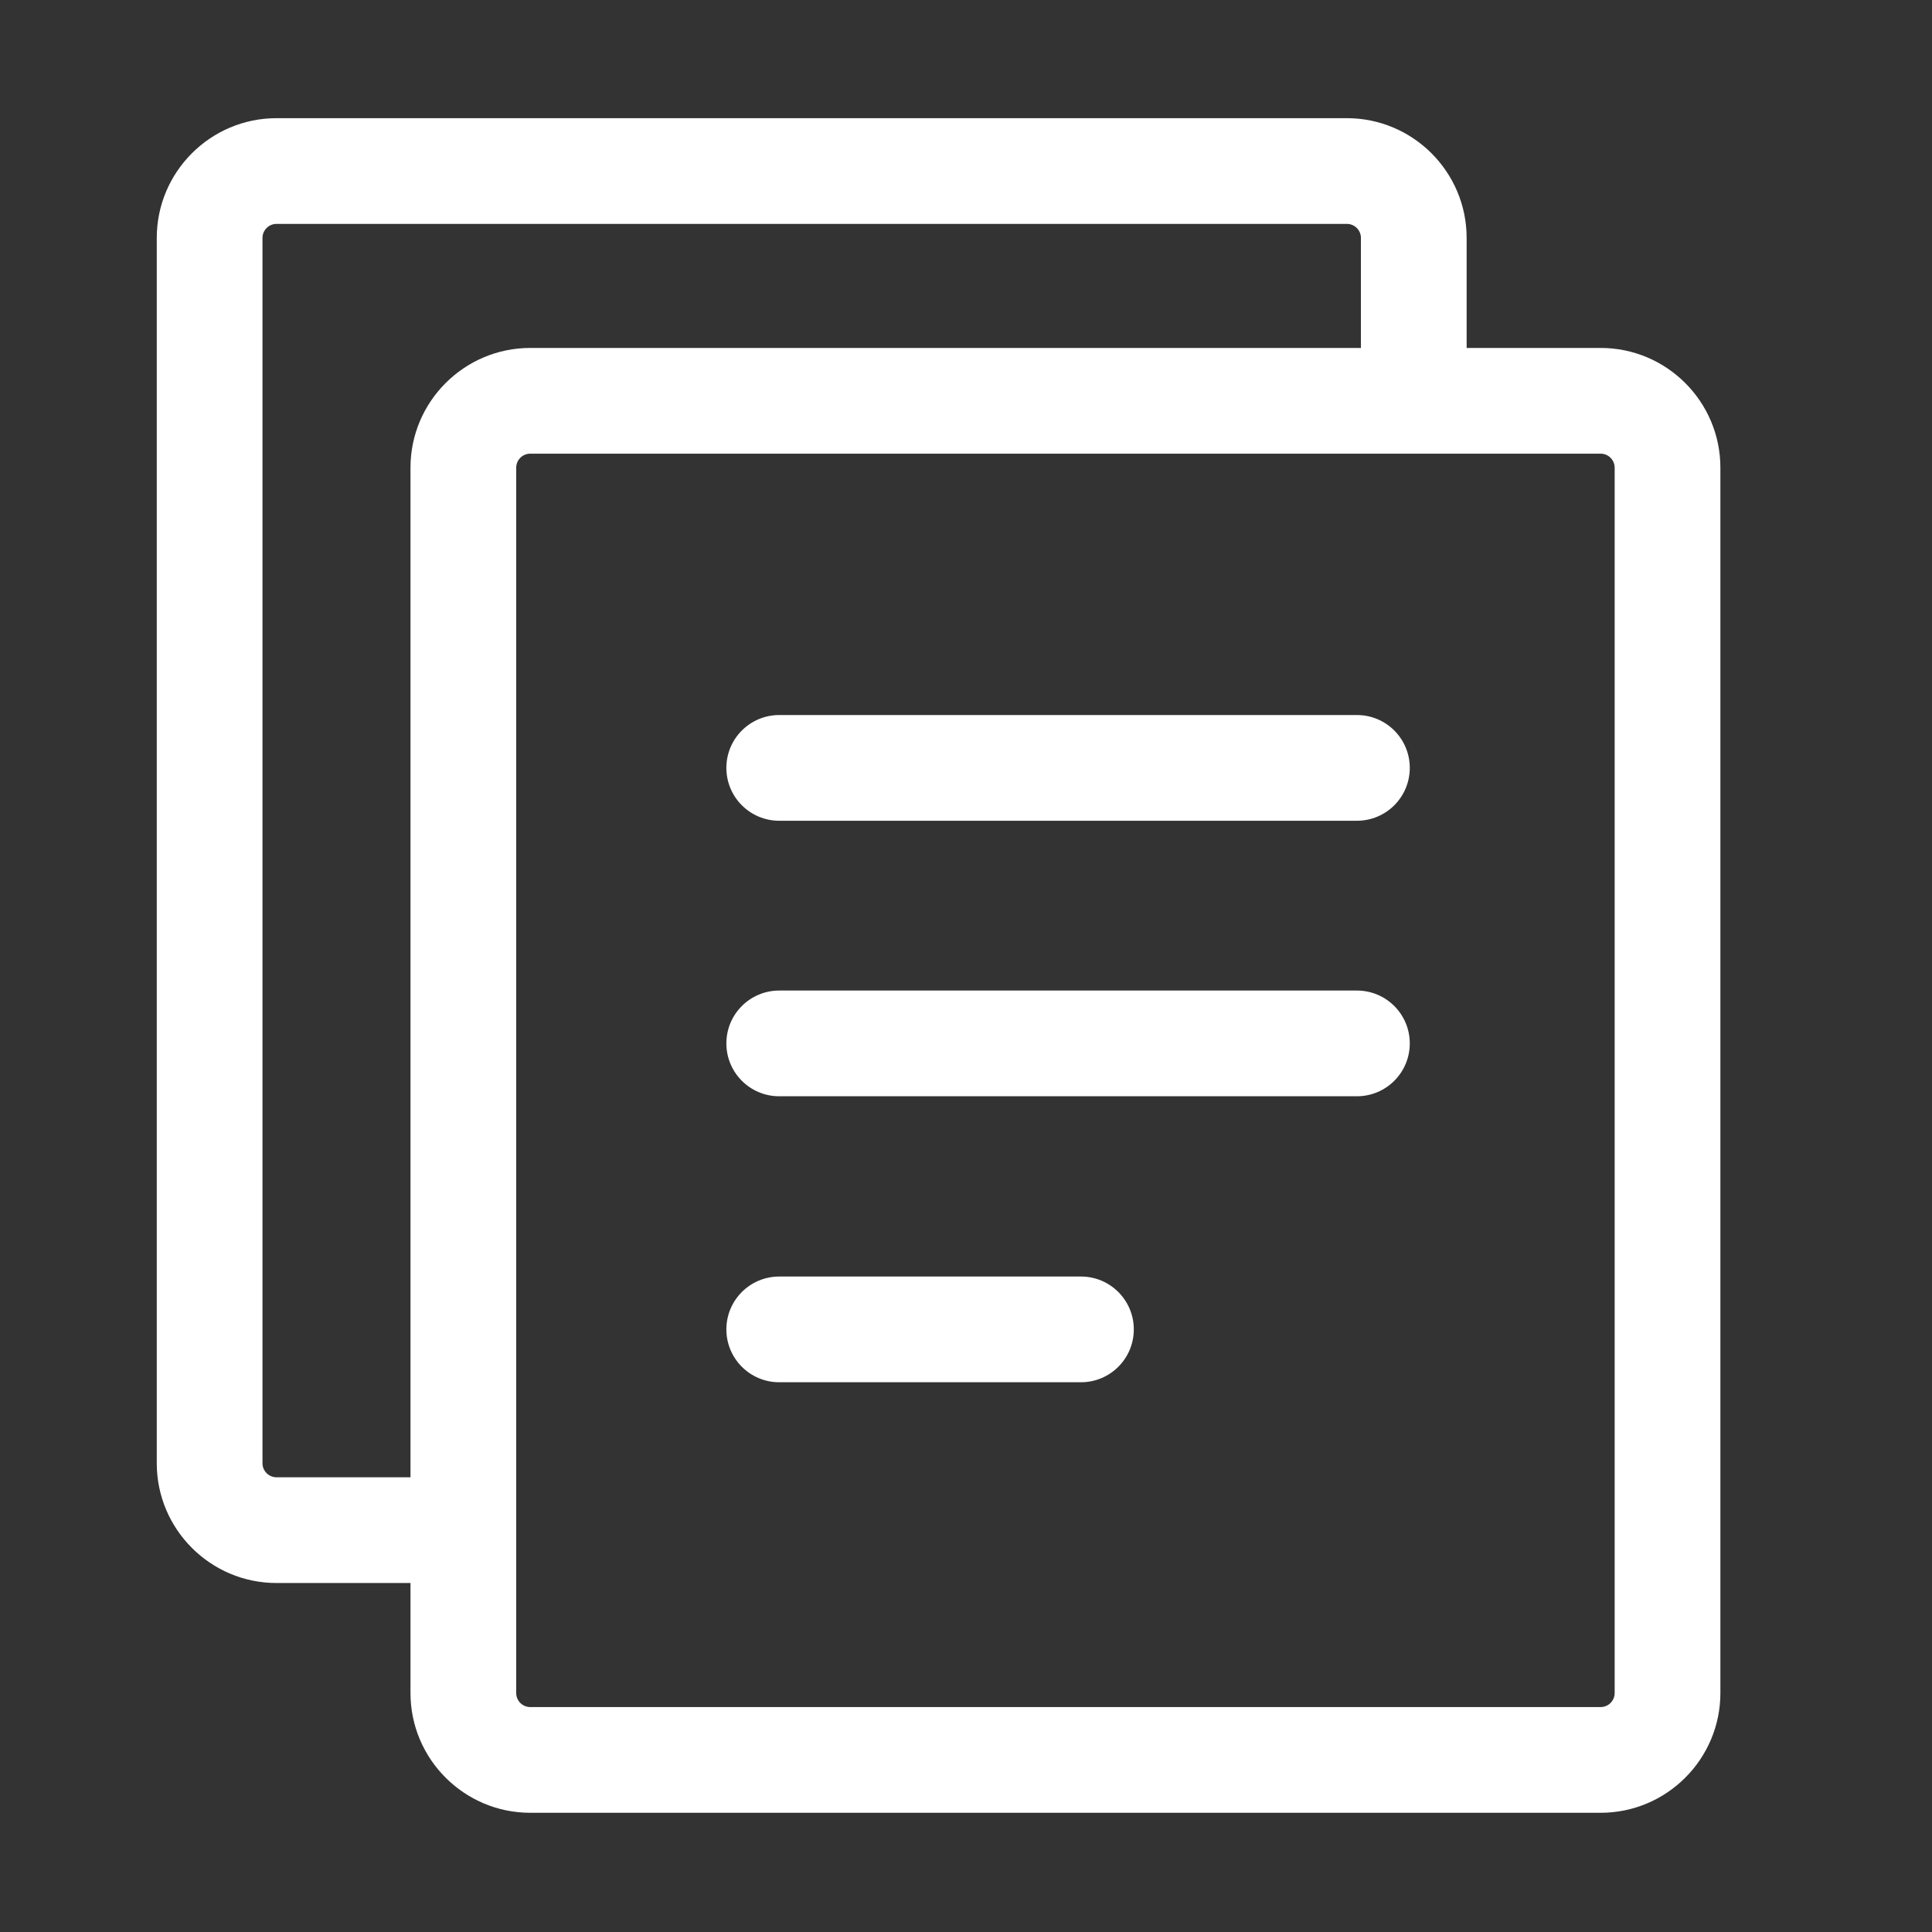 <?xml version="1.0" standalone="no"?><!DOCTYPE svg PUBLIC "-//W3C//DTD SVG 1.1//EN" "http://www.w3.org/Graphics/SVG/1.1/DTD/svg11.dtd"><svg t="1537178707967" class="icon" style="" viewBox="0 0 1024 1024" version="1.1" xmlns="http://www.w3.org/2000/svg" p-id="5684" xmlns:xlink="http://www.w3.org/1999/xlink" width="200" height="200"><rect x="0" y="0" width="1024" height="1024" fill="#333333" stroke="none"/><defs><style type="text/css"></style></defs><path d="M848.364 184.417h-71.016v-58.306c0-34.994-28.482-63.478-63.478-63.478h-567.304c-34.995 0-63.478 28.483-63.478 63.478v649.443c0 34.994 28.482 63.478 63.478 63.478h71.002v58.306c0 34.994 28.482 63.478 63.478 63.478H848.364c35.009 0 63.478-28.482 63.478-63.478V247.895c0-34.994-28.469-63.478-63.478-63.478zM146.566 782.996c-4.104 0-7.443-3.338-7.443-7.443V126.111c0-4.104 3.338-7.443 7.443-7.443h567.305c4.104 0 7.443 3.338 7.443 7.443v58.306H281.045c-34.994 0-63.478 28.482-63.478 63.478v535.101h-71.001z m709.24 114.342c0 4.104-3.338 7.443-7.442 7.443H281.045c-4.104 0-7.443-3.338-7.443-7.443V247.895c0-4.104 3.338-7.443 7.443-7.443H848.364c4.104 0 7.442 3.338 7.442 7.443v649.443z" fill="#ffffff" p-id="5685"></path><path d="M572.92 676.589H413.008c-15.473 0-28.018 12.531-28.018 28.018S397.535 732.624 413.008 732.624h159.912c15.473 0 28.018-12.531 28.018-28.018s-12.545-28.018-28.018-28.018zM719.192 525.008H413.008c-15.473 0-28.018 12.531-28.018 28.018s12.545 28.018 28.018 28.018h306.185c15.473 0 28.018-12.531 28.018-28.018s-12.545-28.018-28.018-28.018zM719.192 378.982H413.008c-15.473 0-28.018 12.531-28.018 28.018s12.545 28.018 28.018 28.018h306.185c15.473 0 28.018-12.531 28.018-28.018s-12.545-28.018-28.018-28.018z" fill="#ffffff" p-id="5686"></path></svg>